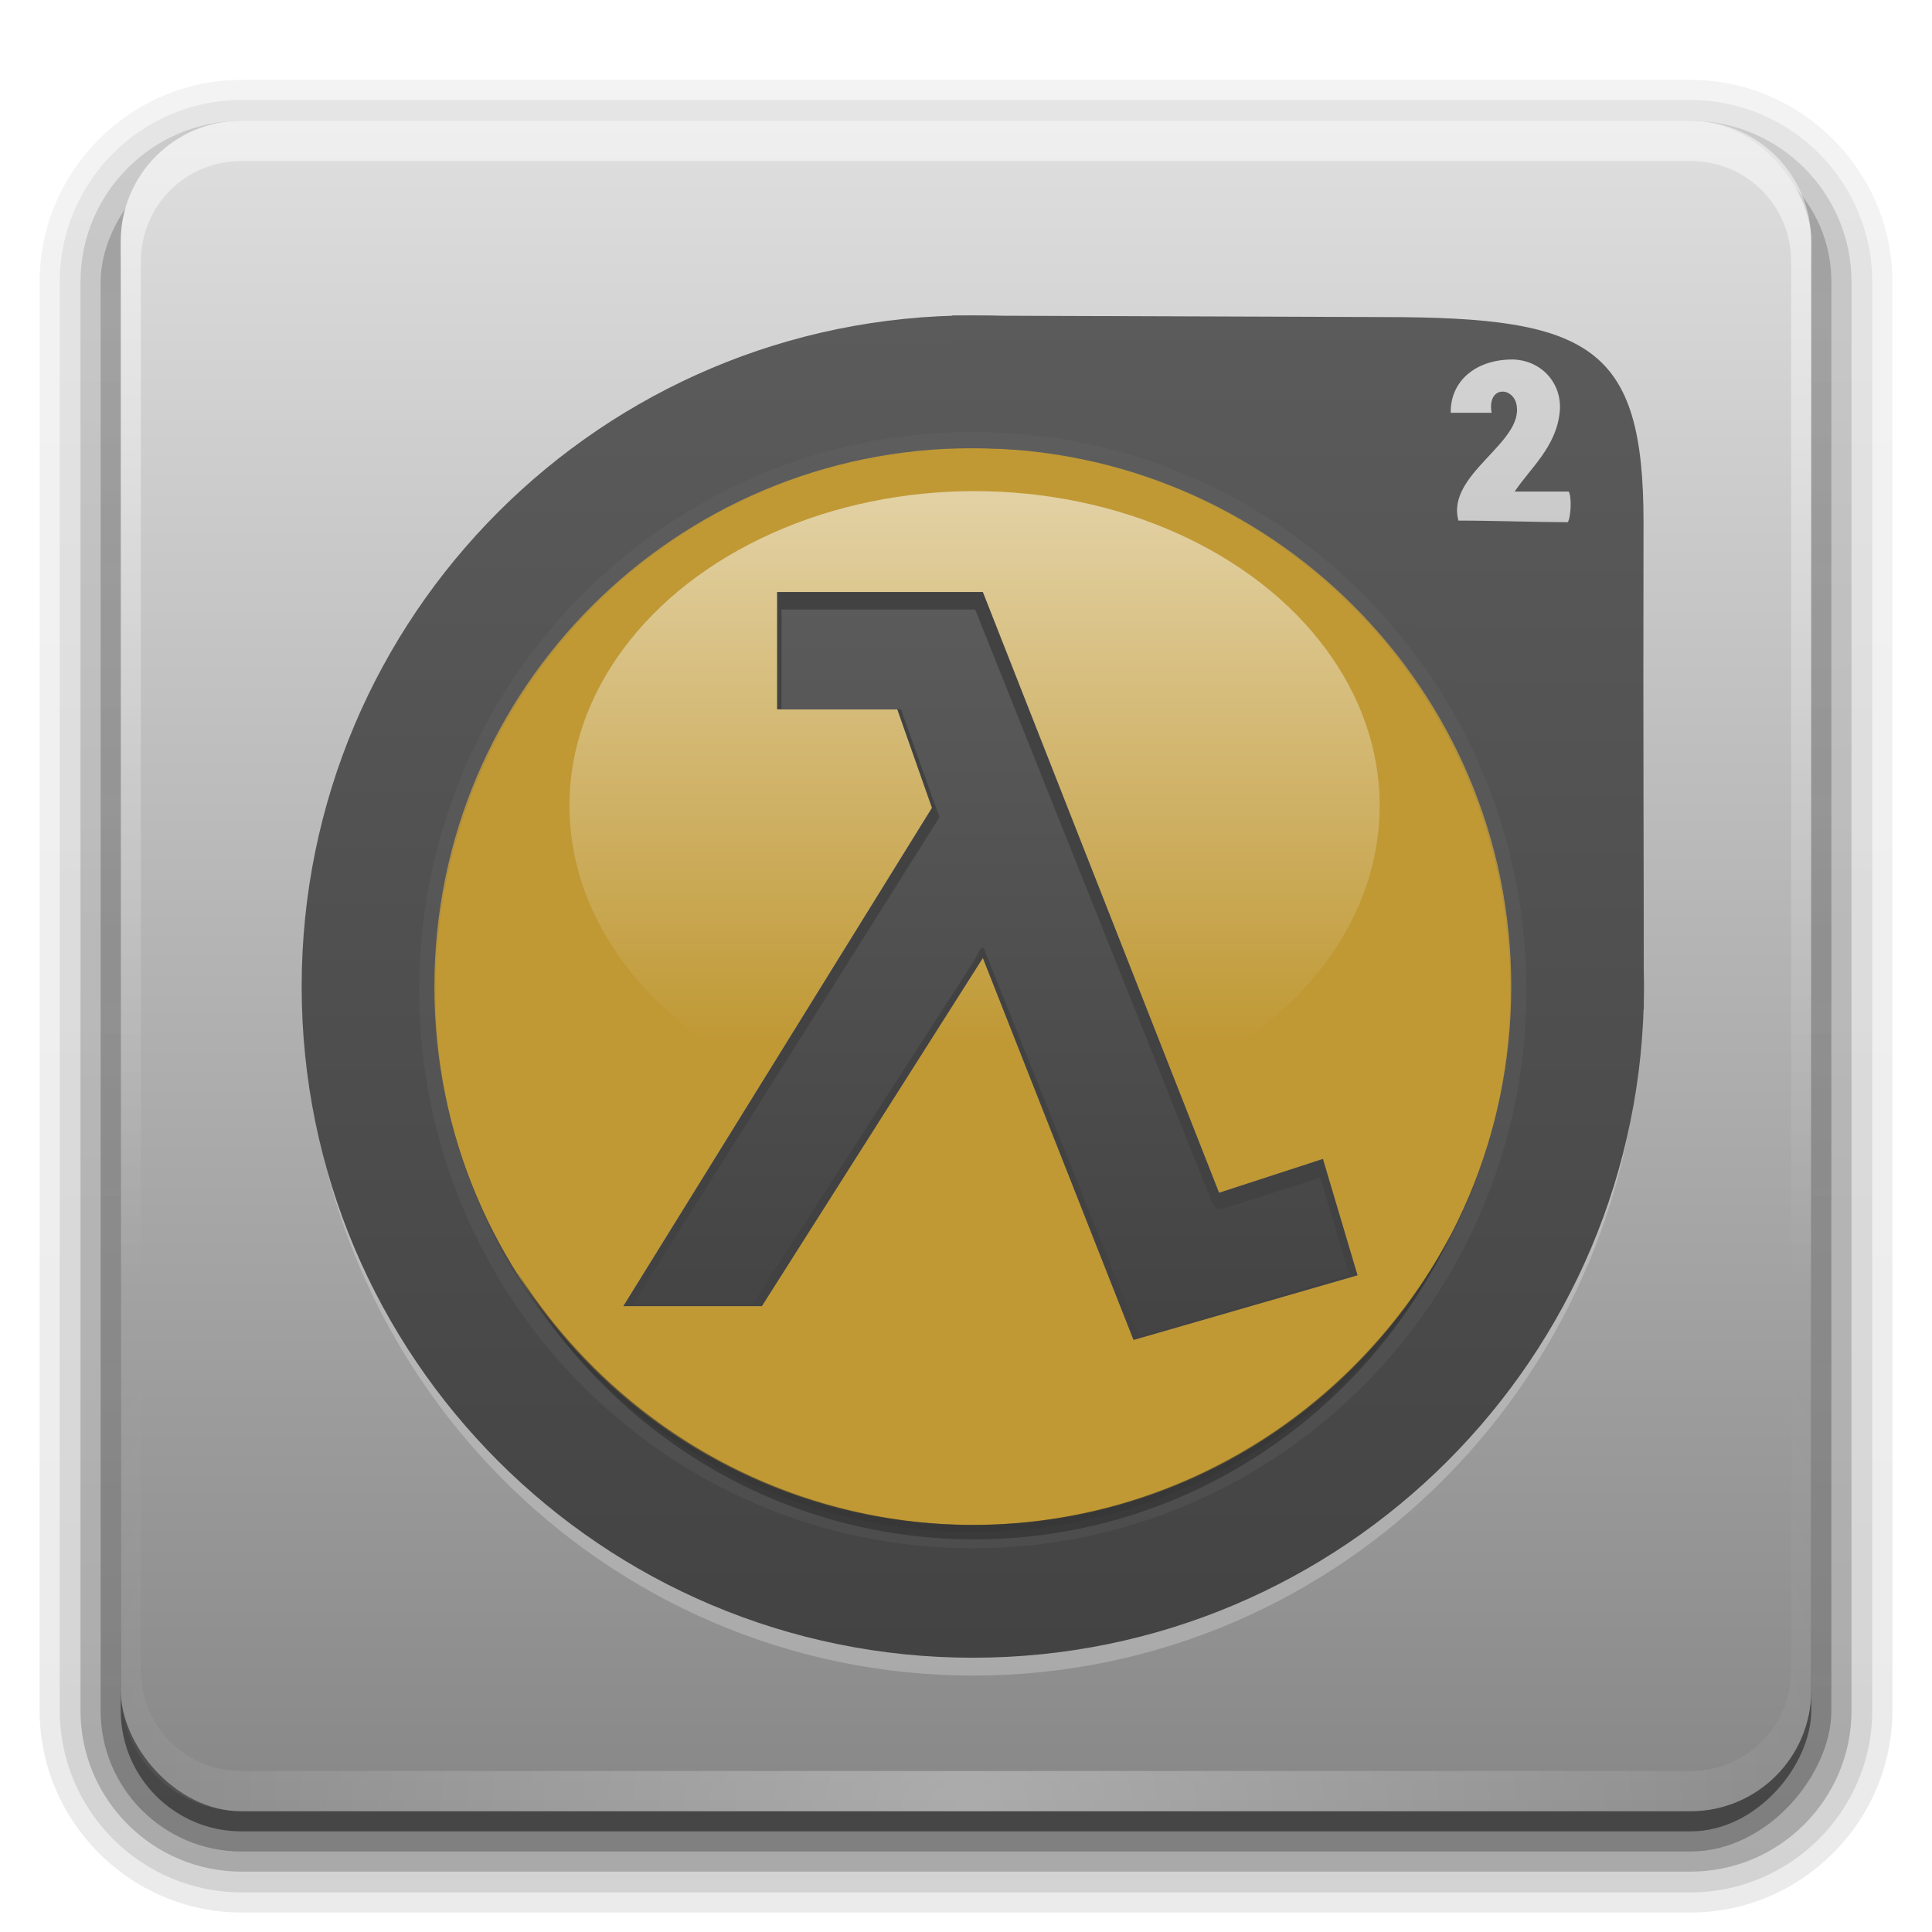 <?xml version="1.0" encoding="UTF-8" standalone="no"?>
<!-- Created with Inkscape (http://www.inkscape.org/) -->

<svg
   version="1.0"
   width="96"
   height="96"
   id="svg2408"
   sodipodi:docname="steam_icon_220.svg"
   inkscape:version="1.2.2 (b0a8486541, 2022-12-01)"
   xml:space="preserve"
   xmlns:inkscape="http://www.inkscape.org/namespaces/inkscape"
   xmlns:sodipodi="http://sodipodi.sourceforge.net/DTD/sodipodi-0.dtd"
   xmlns:xlink="http://www.w3.org/1999/xlink"
   xmlns="http://www.w3.org/2000/svg"
   xmlns:svg="http://www.w3.org/2000/svg"
   xmlns:rdf="http://www.w3.org/1999/02/22-rdf-syntax-ns#"
   xmlns:cc="http://creativecommons.org/ns#"
   xmlns:dc="http://purl.org/dc/elements/1.1/"><sodipodi:namedview
     id="namedview68"
     pagecolor="#ffffff"
     bordercolor="#000000"
     borderopacity="0.25"
     inkscape:showpageshadow="2"
     inkscape:pageopacity="0.0"
     inkscape:pagecheckerboard="0"
     inkscape:deskcolor="#d1d1d1"
     showgrid="false"
     inkscape:zoom="16"
     inkscape:cx="47.75"
     inkscape:cy="44.6875"
     inkscape:current-layer="svg2408" /><defs
     id="defs2410"><linearGradient
       inkscape:collect="always"
       id="linearGradient21216"><stop
         style="stop-color:#ffffff;stop-opacity:1;"
         offset="0"
         id="stop21212" /><stop
         style="stop-color:#ffffff;stop-opacity:0;"
         offset="0.885"
         id="stop21214" /></linearGradient><linearGradient
       inkscape:collect="always"
       id="linearGradient13911"><stop
         style="stop-color:#434344;stop-opacity:1;"
         offset="0"
         id="stop13907" /><stop
         style="stop-color:#5b5b5c;stop-opacity:1;"
         offset="1"
         id="stop13909" /></linearGradient><linearGradient
       x1="45.448"
       y1="92.54"
       x2="45.448"
       y2="7.017"
       id="linearGradient17040"
       gradientUnits="userSpaceOnUse"
       gradientTransform="matrix(1.006,0,0,0.994,100,0)"><stop
         id="stop17036"
         style="stop-color:#1d1d1d;stop-opacity:1;"
         offset="0" /><stop
         id="stop17038"
         style="stop-color:#000000;stop-opacity:0.588"
         offset="1" /></linearGradient><linearGradient
       inkscape:collect="always"
       id="linearGradient14092"><stop
         style="stop-color:#434344;stop-opacity:1;"
         offset="0"
         id="stop14088" /><stop
         style="stop-color:#5b5b5c;stop-opacity:1;"
         offset="1"
         id="stop14090" /></linearGradient><linearGradient
       inkscape:collect="always"
       id="linearGradient10870"><stop
         style="stop-color:#434344;stop-opacity:1;"
         offset="0"
         id="stop10866" /><stop
         style="stop-color:#5b5b5c;stop-opacity:1;"
         offset="1"
         id="stop10868" /></linearGradient><linearGradient
       id="linearGradient3729"><stop
         id="stop3731"
         style="stop-color:#1c59ad;stop-opacity:1"
         offset="0" /><stop
         id="stop3733"
         style="stop-color:#377ad6;stop-opacity:1"
         offset="1" /></linearGradient><linearGradient
       x1="45.448"
       y1="92.54"
       x2="45.448"
       y2="7.017"
       id="ButtonShadow"
       gradientUnits="userSpaceOnUse"
       gradientTransform="scale(1.006,0.994)"><stop
         id="stop3750"
         style="stop-color:#000000;stop-opacity:1"
         offset="0" /><stop
         id="stop3752"
         style="stop-color:#000000;stop-opacity:0.588"
         offset="1" /></linearGradient><linearGradient
       id="linearGradient3737"><stop
         id="stop3739"
         style="stop-color:#ffffff;stop-opacity:1;"
         offset="0" /><stop
         id="stop3741"
         style="stop-color:#ffffff;stop-opacity:0;"
         offset="1" /></linearGradient><linearGradient
       id="linearGradient3700"><stop
         id="stop3702"
         style="stop-color:#878787;stop-opacity:1;"
         offset="0" /><stop
         id="stop3704"
         style="stop-color:#dfdfdf;stop-opacity:1;"
         offset="1" /></linearGradient><linearGradient
       x1="48"
       y1="90"
       x2="48"
       y2="5.988"
       id="linearGradient3706"
       xlink:href="#linearGradient3700"
       gradientUnits="userSpaceOnUse" /><filter
       color-interpolation-filters="sRGB"
       id="filter3174"
       x="-0.048"
       y="-0.048"
       width="1.095"
       height="1.097"><feGaussianBlur
         stdDeviation="1.71"
         id="feGaussianBlur3176" /></filter><linearGradient
       x1="36.357"
       y1="6"
       x2="36.357"
       y2="63.893"
       id="linearGradient3188"
       xlink:href="#linearGradient3737"
       gradientUnits="userSpaceOnUse" /><linearGradient
       x1="45.448"
       y1="92.54"
       x2="45.448"
       y2="7.017"
       id="ButtonShadow-0"
       gradientUnits="userSpaceOnUse"
       gradientTransform="matrix(1.006,0,0,0.994,100,0)"><stop
         id="stop3750-8"
         style="stop-color:#000000;stop-opacity:1"
         offset="0" /><stop
         id="stop3752-5"
         style="stop-color:#000000;stop-opacity:0.588"
         offset="1" /></linearGradient><linearGradient
       x1="32.251"
       y1="6.132"
       x2="32.251"
       y2="90.239"
       id="linearGradient3780"
       xlink:href="#ButtonShadow-0"
       gradientUnits="userSpaceOnUse"
       gradientTransform="matrix(1.024,0,0,1.012,-1.143,-98.071)" /><linearGradient
       x1="32.251"
       y1="6.132"
       x2="32.251"
       y2="90.239"
       id="linearGradient3772"
       xlink:href="#ButtonShadow-0"
       gradientUnits="userSpaceOnUse"
       gradientTransform="matrix(1.024,0,0,1.012,-1.143,-98.071)" /><linearGradient
       x1="32.251"
       y1="6.132"
       x2="32.251"
       y2="90.239"
       id="linearGradient3725"
       xlink:href="#linearGradient17040"
       gradientUnits="userSpaceOnUse"
       gradientTransform="matrix(1.024,0,0,1.012,-1.143,-98.071)" /><linearGradient
       x1="32.251"
       y1="6.132"
       x2="32.251"
       y2="90.239"
       id="linearGradient3721"
       xlink:href="#ButtonShadow-0"
       gradientUnits="userSpaceOnUse"
       gradientTransform="translate(0,-97)" /><linearGradient
       x1="32.251"
       y1="6.132"
       x2="32.251"
       y2="90.239"
       id="linearGradient3760"
       xlink:href="#ButtonShadow-0"
       gradientUnits="userSpaceOnUse"
       gradientTransform="matrix(1.024,0,0,1.012,-1.143,-98.071)" /><linearGradient
       id="linearGradient3737-0"><stop
         id="stop3739-6"
         style="stop-color:#ffffff;stop-opacity:1;"
         offset="0" /><stop
         id="stop3741-0"
         style="stop-color:#ffffff;stop-opacity:0;"
         offset="1" /></linearGradient><radialGradient
       cx="48"
       cy="90.172"
       r="42"
       fx="48"
       fy="90.172"
       id="radialGradient2903"
       xlink:href="#linearGradient3737-0"
       gradientUnits="userSpaceOnUse"
       gradientTransform="matrix(1.157,0,0,0.996,-7.551,0.197)" /><clipPath
       id="clipPath3782"><path
         d="m -98,6 c -3.324,0 -6,2.676 -6,6 l 0,72 c 0,3.324 2.676,6 6,6 l 72,0 c 3.324,0 6,-2.676 6,-6 l 0,-72 c 0,-3.324 -2.676,-6 -6,-6 l -72,0 z m 59.062,12 C -38.336,17.991 -38,18.031 -38,18.031 l 0,12.062 C -50.051,30.306 -53,42.062 -53,42.062 l 9.062,0 0,12.062 -14.094,0 C -66.508,80.277 -86,77.938 -86,77.938 l 0,-12.062 c 0,0 12.376,2.298 18.688,-20.75 6.908,-25.227 24.168,-27.061 28.375,-27.125 z"
         inkscape:connector-curvature="0"
         id="path3784"
         style="fill:#ff00ff;fill-opacity:1;fill-rule:nonzero;stroke:none" /></clipPath><filter
       x="-0.183"
       y="-0.146"
       width="1.366"
       height="1.292"
       color-interpolation-filters="sRGB"
       id="filter3786"><feGaussianBlur
         id="feGaussianBlur3788"
         stdDeviation="3.24" /></filter><linearGradient
       x1="46.907"
       y1="75.471"
       x2="46.907"
       y2="36.246"
       id="linearGradient3745"
       xlink:href="#linearGradient3729"
       gradientUnits="userSpaceOnUse"
       gradientTransform="translate(-2)" /><linearGradient
       id="linearGradient3737-9"><stop
         id="stop3739-2"
         style="stop-color:#232323;stop-opacity:1;"
         offset="0" /><stop
         id="stop3741-1"
         style="stop-color:#000000;stop-opacity:0;"
         offset="1" /></linearGradient><clipPath
       id="clipPath3613"><rect
         width="84"
         height="84"
         rx="6"
         ry="6"
         x="6"
         y="6"
         id="rect3615"
         style="fill:#ffffff;fill-opacity:1;fill-rule:nonzero;stroke:none" /></clipPath><filter
       x="-0.196"
       y="-0.196"
       width="1.392"
       height="1.392"
       color-interpolation-filters="sRGB"
       id="filter3794"><feGaussianBlur
         id="feGaussianBlur3796"
         stdDeviation="5.28" /></filter><linearGradient
       x1="48"
       y1="20.221"
       x2="48"
       y2="138.661"
       id="linearGradient4186"
       xlink:href="#linearGradient3737-9"
       gradientUnits="userSpaceOnUse" /><linearGradient
       inkscape:collect="always"
       xlink:href="#linearGradient10870"
       id="linearGradient10872"
       x1="115.116"
       y1="37.333"
       x2="115.116"
       y2="0.167"
       gradientUnits="userSpaceOnUse" /><linearGradient
       inkscape:collect="always"
       xlink:href="#linearGradient14092"
       id="linearGradient14094"
       x1="50.438"
       y1="82.272"
       x2="50.438"
       y2="15.772"
       gradientUnits="userSpaceOnUse" /><linearGradient
       inkscape:collect="always"
       xlink:href="#linearGradient13911"
       id="linearGradient13913"
       x1="60.781"
       y1="83.379"
       x2="60.781"
       y2="15.598"
       gradientUnits="userSpaceOnUse" /><linearGradient
       inkscape:collect="always"
       xlink:href="#linearGradient21216"
       id="linearGradient21218"
       x1="48.443"
       y1="21.618"
       x2="48.443"
       y2="76.74"
       gradientUnits="userSpaceOnUse"
       gradientTransform="matrix(0.724,0,0,0.562,13.129,12.181)" /></defs><g
     id="layer7"
     style="display:inline"><path
       d="m 12,-95.031 c -5.511,0 -10.031,4.52 -10.031,10.031 v 71 c 0,5.511 4.52,10.031 10.031,10.031 h 72 c 5.511,0 10.031,-4.52 10.031,-10.031 v -71 c 0,-5.511 -4.52,-10.031 -10.031,-10.031 z"
       transform="scale(1,-1)"
       id="path3786"
       style="display:inline;opacity:0.08;fill:url(#linearGradient3760);fill-opacity:1;fill-rule:nonzero;stroke:none" /><path
       d="m 12,-94.031 c -4.972,0 -9.031,4.06 -9.031,9.031 v 71 c 0,4.972 4.06,9.031 9.031,9.031 h 72 c 4.972,0 9.031,-4.06 9.031,-9.031 v -71 c 0,-4.972 -4.06,-9.031 -9.031,-9.031 z"
       transform="scale(1,-1)"
       id="path3778"
       style="display:inline;opacity:0.1;fill:url(#linearGradient3780);fill-opacity:1;fill-rule:nonzero;stroke:none" /><path
       d="m 12,-93 c -4.409,0 -8,3.591 -8,8 v 71 c 0,4.409 3.591,8 8,8 h 72 c 4.409,0 8,-3.591 8,-8 v -71 c 0,-4.409 -3.591,-8 -8,-8 z"
       transform="scale(1,-1)"
       id="path3770"
       style="display:inline;opacity:0.2;fill:url(#linearGradient3772);fill-opacity:1;fill-rule:nonzero;stroke:none" /><rect
       width="86"
       height="85"
       rx="7"
       ry="7"
       x="5"
       y="-92"
       transform="scale(1,-1)"
       id="rect3723"
       style="display:inline;opacity:0.3;fill:url(#linearGradient3725);fill-opacity:1;fill-rule:nonzero;stroke:none" /><rect
       width="84"
       height="84"
       rx="6"
       ry="6"
       x="6"
       y="-91"
       transform="scale(1,-1)"
       id="rect3716"
       style="display:inline;opacity:0.45;fill:url(#linearGradient3721);fill-opacity:1;fill-rule:nonzero;stroke:none" /></g><g
     id="layer1"
     style="display:inline"><rect
       width="84"
       height="84"
       rx="6"
       ry="6"
       x="6"
       y="6"
       id="rect2419"
       style="display:inline;fill:url(#linearGradient3706);fill-opacity:1;fill-rule:nonzero;stroke:none" /><path
       d="M 12,6 C 8.676,6 6,8.676 6,12 v 2 68 2 c 0,0.335 0.041,0.651 0.094,0.969 0.049,0.296 0.097,0.597 0.188,0.875 0.01,0.03 0.021,0.064 0.031,0.094 0.099,0.288 0.235,0.547 0.375,0.812 0.145,0.274 0.316,0.536 0.5,0.781 0.184,0.246 0.374,0.473 0.594,0.688 0.44,0.428 0.943,0.815 1.5,1.094 0.279,0.14 0.573,0.247 0.875,0.344 -0.256,-0.1 -0.487,-0.236 -0.719,-0.375 -0.007,-0.004 -0.024,0.004 -0.031,0 -0.032,-0.019 -0.062,-0.043 -0.094,-0.062 -0.12,-0.077 -0.231,-0.164 -0.344,-0.25 -0.106,-0.081 -0.213,-0.161 -0.312,-0.25 C 8.478,88.557 8.309,88.373 8.156,88.188 8.049,88.057 7.938,87.922 7.844,87.781 7.819,87.743 7.805,87.695 7.781,87.656 7.716,87.553 7.651,87.452 7.594,87.344 7.493,87.149 7.388,86.928 7.312,86.719 7.305,86.697 7.289,86.678 7.281,86.656 7.249,86.564 7.245,86.469 7.219,86.375 7.188,86.268 7.148,86.172 7.125,86.062 7.052,85.721 7,85.364 7,85 V 83 15 13 C 7,10.218 9.218,8 12,8 h 2 68 2 c 2.782,0 5,2.218 5,5 v 2 68 2 c 0,0.364 -0.052,0.721 -0.125,1.062 -0.044,0.207 -0.088,0.398 -0.156,0.594 -0.008,0.022 -0.023,0.041 -0.031,0.062 -0.063,0.174 -0.138,0.367 -0.219,0.531 -0.042,0.083 -0.079,0.17 -0.125,0.25 -0.055,0.097 -0.127,0.188 -0.188,0.281 -0.094,0.141 -0.205,0.276 -0.312,0.406 -0.143,0.174 -0.303,0.347 -0.469,0.5 -0.011,0.01 -0.02,0.021 -0.031,0.031 -0.138,0.126 -0.285,0.234 -0.438,0.344 -0.103,0.073 -0.204,0.153 -0.312,0.219 -0.007,0.004 -0.024,-0.004 -0.031,0 -0.232,0.139 -0.463,0.275 -0.719,0.375 0.302,-0.097 0.596,-0.204 0.875,-0.344 0.557,-0.279 1.06,-0.666 1.5,-1.094 0.22,-0.214 0.409,-0.442 0.594,-0.688 0.184,-0.246 0.355,-0.508 0.5,-0.781 0.14,-0.265 0.276,-0.525 0.375,-0.812 0.01,-0.031 0.021,-0.063 0.031,-0.094 0.09,-0.278 0.139,-0.579 0.188,-0.875 C 89.959,84.651 90,84.335 90,84 V 82 14 12 C 90,8.676 87.324,6 84,6 Z"
       inkscape:connector-curvature="0"
       id="rect3728"
       style="display:inline;opacity:0.5;fill:url(#linearGradient3188);fill-opacity:1;fill-rule:nonzero;stroke:none" /><path
       d="M 12,90 C 8.676,90 6,87.324 6,84 V 82 14 12 c 0,-0.335 0.041,-0.651 0.094,-0.969 0.049,-0.296 0.097,-0.597 0.188,-0.875 C 6.291,10.126 6.302,10.093 6.312,10.062 6.411,9.775 6.547,9.515 6.688,9.25 6.832,8.976 7.003,8.714 7.188,8.469 7.372,8.223 7.561,7.995 7.781,7.781 8.221,7.353 8.724,6.967 9.281,6.688 9.56,6.548 9.855,6.441 10.156,6.344 9.9,6.444 9.67,6.58 9.438,6.719 c -0.007,0.004 -0.024,-0.004 -0.031,0 -0.032,0.019 -0.062,0.043 -0.094,0.062 -0.12,0.077 -0.231,0.164 -0.344,0.25 -0.106,0.081 -0.213,0.161 -0.312,0.25 C 8.478,7.443 8.309,7.627 8.156,7.812 8.049,7.943 7.938,8.078 7.844,8.219 7.819,8.257 7.805,8.305 7.781,8.344 7.716,8.447 7.651,8.548 7.594,8.656 7.493,8.851 7.388,9.072 7.312,9.281 7.305,9.303 7.289,9.322 7.281,9.344 7.249,9.436 7.245,9.531 7.219,9.625 7.188,9.732 7.148,9.828 7.125,9.938 7.052,10.279 7,10.636 7,11 v 2 68 2 c 0,2.782 2.218,5 5,5 h 2 68 2 c 2.782,0 5,-2.218 5,-5 V 81 13 11 C 89,10.636 88.948,10.279 88.875,9.938 88.831,9.731 88.787,9.54 88.719,9.344 88.711,9.322 88.695,9.303 88.688,9.281 88.625,9.108 88.549,8.914 88.469,8.75 88.427,8.667 88.39,8.58 88.344,8.5 88.289,8.403 88.217,8.312 88.156,8.219 88.062,8.078 87.951,7.943 87.844,7.812 87.701,7.638 87.541,7.466 87.375,7.312 87.364,7.302 87.355,7.291 87.344,7.281 87.205,7.156 87.059,7.047 86.906,6.938 86.804,6.864 86.702,6.784 86.594,6.719 c -0.007,-0.004 -0.024,0.004 -0.031,0 -0.232,-0.139 -0.463,-0.275 -0.719,-0.375 0.302,0.097 0.596,0.204 0.875,0.344 0.557,0.279 1.06,0.666 1.5,1.094 0.22,0.214 0.409,0.442 0.594,0.688 0.184,0.246 0.355,0.508 0.5,0.781 0.14,0.265 0.276,0.525 0.375,0.812 0.01,0.031 0.021,0.063 0.031,0.094 0.09,0.278 0.139,0.579 0.188,0.875 C 89.959,11.349 90,11.665 90,12 v 2 68 2 c 0,3.324 -2.676,6 -6,6 z"
       inkscape:connector-curvature="0"
       id="path3615"
       style="display:inline;opacity:0.3;fill:url(#radialGradient2903);fill-opacity:1;fill-rule:nonzero;stroke:none" /></g><g
     id="layer3"
     style="display:inline"
     transform="translate(-0.198,0.165)"><rect
       width="66"
       height="66"
       rx="12"
       ry="12"
       x="15"
       y="15"
       clip-path="url(#clipPath3613)"
       id="rect3171"
       style="display:none;opacity:0.5;fill:url(#linearGradient4186);fill-opacity:1;fill-rule:nonzero;stroke:#ffffff;stroke-width:0.5;stroke-linecap:round;stroke-linejoin:miter;stroke-miterlimit:4;stroke-dasharray:none;stroke-dashoffset:0;stroke-opacity:1;filter:url(#filter3794)" /></g><g
     id="g4378"
     style="display:inline"><path
       fill="none"
       stroke="#f37b21"
       stroke-width="6.595"
       d="m 78.438,49.641 c 0,16.845 -13.465,30.497 -30.076,30.497 -16.611,0 -30.076,-13.651 -30.076,-30.497 0,-16.843 13.465,-30.496 30.076,-30.496 16.611,0 30.076,13.653 30.076,30.496 z"
       id="path1270-7-3"
       style="display:inline;opacity:0.3;stroke:#ffffff;stroke-width:6.241;stroke-dasharray:none;stroke-opacity:0.8" /></g><circle
     style="opacity:1;fill:#c09935;fill-opacity:1;stroke:none;stroke-width:1.309;stroke-linecap:round;stroke-opacity:1"
     id="path18541"
     cx="48.778"
     cy="49.582"
     r="27.82" /><ellipse
     style="opacity:0.557;fill:url(#linearGradient21218);fill-opacity:1;stroke:none;stroke-width:0.834;stroke-linecap:round;stroke-opacity:1"
     id="circle21199"
     cx="48.425"
     cy="40.031"
     rx="20.13"
     ry="15.627" /><g
     id="g4378-3"
     style="display:inline"><path
       fill="#f37b21"
       d="M 56.325,66.582 48.837,47.603 37.858,64.901 H 30.974 L 46.308,40.141 44.586,35.247 h -5.97 v -5.831 h 10.22 l 11.739,29.851 5.161,-1.681 1.72,5.783 z"
       id="path1268-6"
       style="stroke-width:0.194;fill:#8a8a8a;fill-opacity:1" /><path
       fill="#f37b21"
       d="M 56.325,66.582 48.837,47.603 37.858,64.901 H 30.974 L 46.308,40.141 44.586,35.247 h -5.97 v -5.831 h 10.22 l 11.739,29.851 5.161,-1.681 1.72,5.783 z"
       id="path14054"
       style="display:inline;opacity:0.682;fill:#212121;fill-opacity:1;stroke-width:0.194" /><path
       id="path1268-6-1"
       style="display:inline;fill:url(#linearGradient10872);stroke-width:0.194"
       transform="matrix(1.014,0,0,0.998,-64.807,29.684)"
       d="m 102.213,0.605 -0.004,4.972 h 5.533 c 0.414,0 0.295,-0.07 0.416,0.276 l 1.721,4.895 c 0.084,0.239 0.094,0.137 -0.041,0.375 L 94.92,35.215 h 5.857 l 10.85,-17.096 c 0.54,-0.951 0.38,-0.936 0.775,0.074 l 7.342,18.609 10.295,-3.071 -1.434,-4.839 -4.736,1.541 c -0.22,0.071 -0.457,-0.041 -0.541,-0.256 L 111.699,0.605 Z"
       sodipodi:nodetypes="ccccccccccccccccc" /><path
       fill="none"
       stroke="#f37b21"
       stroke-width="6.595"
       d="m 78.391,49.022 c 0,16.599 -13.454,30.052 -30.052,30.052 -16.598,0 -30.052,-13.452 -30.052,-30.052 0,-16.598 13.454,-30.052 30.052,-30.052 16.598,0 30.052,13.454 30.052,30.052 z"
       id="path1270-7"
       style="display:inline;fill:none;fill-opacity:1;stroke:url(#linearGradient14094)" /><path
       id="path28762"
       style="display:inline;opacity:1;fill:url(#linearGradient13913);fill-opacity:1;stroke-width:1.715;stroke-linecap:round"
       d="m 47.312,15.68 -0.611,6.602 c 0.131,-0.001 0.502,-0.004 1.613,-0.008 14.783,-4.26e-4 26.768,8.082 26.768,22.849 -0.016,1.697 0.345,3.392 0.008,5.055 l 6.59,-0.027 c 0,-9.369 -0.037,-11.452 -0.014,-24.207 0,-8.734 -2.641,-10.188 -12.852,-10.188 z m -0.611,6.602 c -0.14,0.002 0,0.002 0,0.002 z m 28.353,-4.419 c 1.475,-0.029 2.588,1.146 2.449,2.595 -0.168,1.75 -1.476,2.818 -2.238,3.966 h 2.68 c 0.161,0.236 0.117,1.287 -0.044,1.524 -1.393,0 -3.952,-0.084 -5.433,-0.079 -0.631,-2.313 3.28,-3.868 2.885,-5.771 -0.186,-0.898 -1.469,-0.926 -1.236,0.412 h -2.031 c -0.029,-1.531 1.186,-2.61 2.969,-2.646 z"
       sodipodi:nodetypes="ccccccccccccscccccsccss" /><path
       fill="none"
       stroke="#f37b21"
       stroke-width="6.595"
       d="m 75.442,49.198 c 0,15.095 -12.134,27.328 -27.103,27.328 -14.969,0 -27.103,-12.233 -27.103,-27.328 0,-15.093 12.134,-27.328 27.103,-27.328 14.969,0 27.103,12.235 27.103,27.328 z"
       id="path1270-7-5"
       style="display:inline;opacity:0.2;stroke:#6e6e6e;stroke-width:0.811;stroke-dasharray:none;stroke-opacity:1" /><path
       fill="none"
       stroke="#f37b21"
       stroke-width="6.595"
       d="m 81.222,49.003 c 0,18.153 -14.718,32.865 -32.875,32.865 -18.157,0 -32.876,-14.711 -32.876,-32.865 0,-18.151 14.718,-32.865 32.876,-32.865 18.157,0 32.875,14.714 32.875,32.865 z"
       id="path1270-7-5-2"
       style="display:none;opacity:0.2;stroke:#b3342a;stroke-width:0.979;stroke-dasharray:none;stroke-opacity:1" /><path
       id="path1270-7-5-6"
       style="display:inline;opacity:0.6;fill:#2e2e2e;fill-opacity:1;stroke:none;stroke-width:0.787;stroke-dasharray:none;stroke-opacity:1"
       d="M 72.109,61.316 A 27.05,27.538 0 0 1 48.383,75.771 27.05,27.538 0 0 1 25.709,63.229 c 4.543,7.926 13.002,13.259 22.698,13.259 10.458,0 19.485,-6.201 23.702,-15.172 z" /><path
       id="path1270-7-5-6-2"
       style="display:none;opacity:0.6;fill:#4e1c0d;fill-opacity:1;stroke:none;stroke-width:0.906;stroke-dasharray:none;stroke-opacity:1"
       d="M 77.108,32.277 C 71.4,22.565 60.366,16.5 48.352,16.468 37.254,16.473 26.912,21.634 20.868,30.184 26.375,21.516 36.633,15.656 48.385,15.656 c 12.676,0 23.612,6.809 28.723,16.621 z"
       sodipodi:nodetypes="cccsc" /></g><path
     id="path9590-9"
     style="display:none;opacity:0.3;fill:#ffffff;fill-opacity:1;stroke:none;stroke-width:1.059;stroke-dasharray:none;stroke-opacity:1"
     d="M 48.311,22.23 C 33.514,22.23 21.518,34.225 21.518,49.021 c 0.008,0.119 0.016,0.237 0.025,0.355 0.253,-14.147 12.162,-25.491 26.775,-25.506 14.277,0.001 26.048,10.836 26.771,24.641 C 74.812,33.92 62.905,22.235 48.311,22.23 Z"
     sodipodi:nodetypes="cccccc" /></svg>
